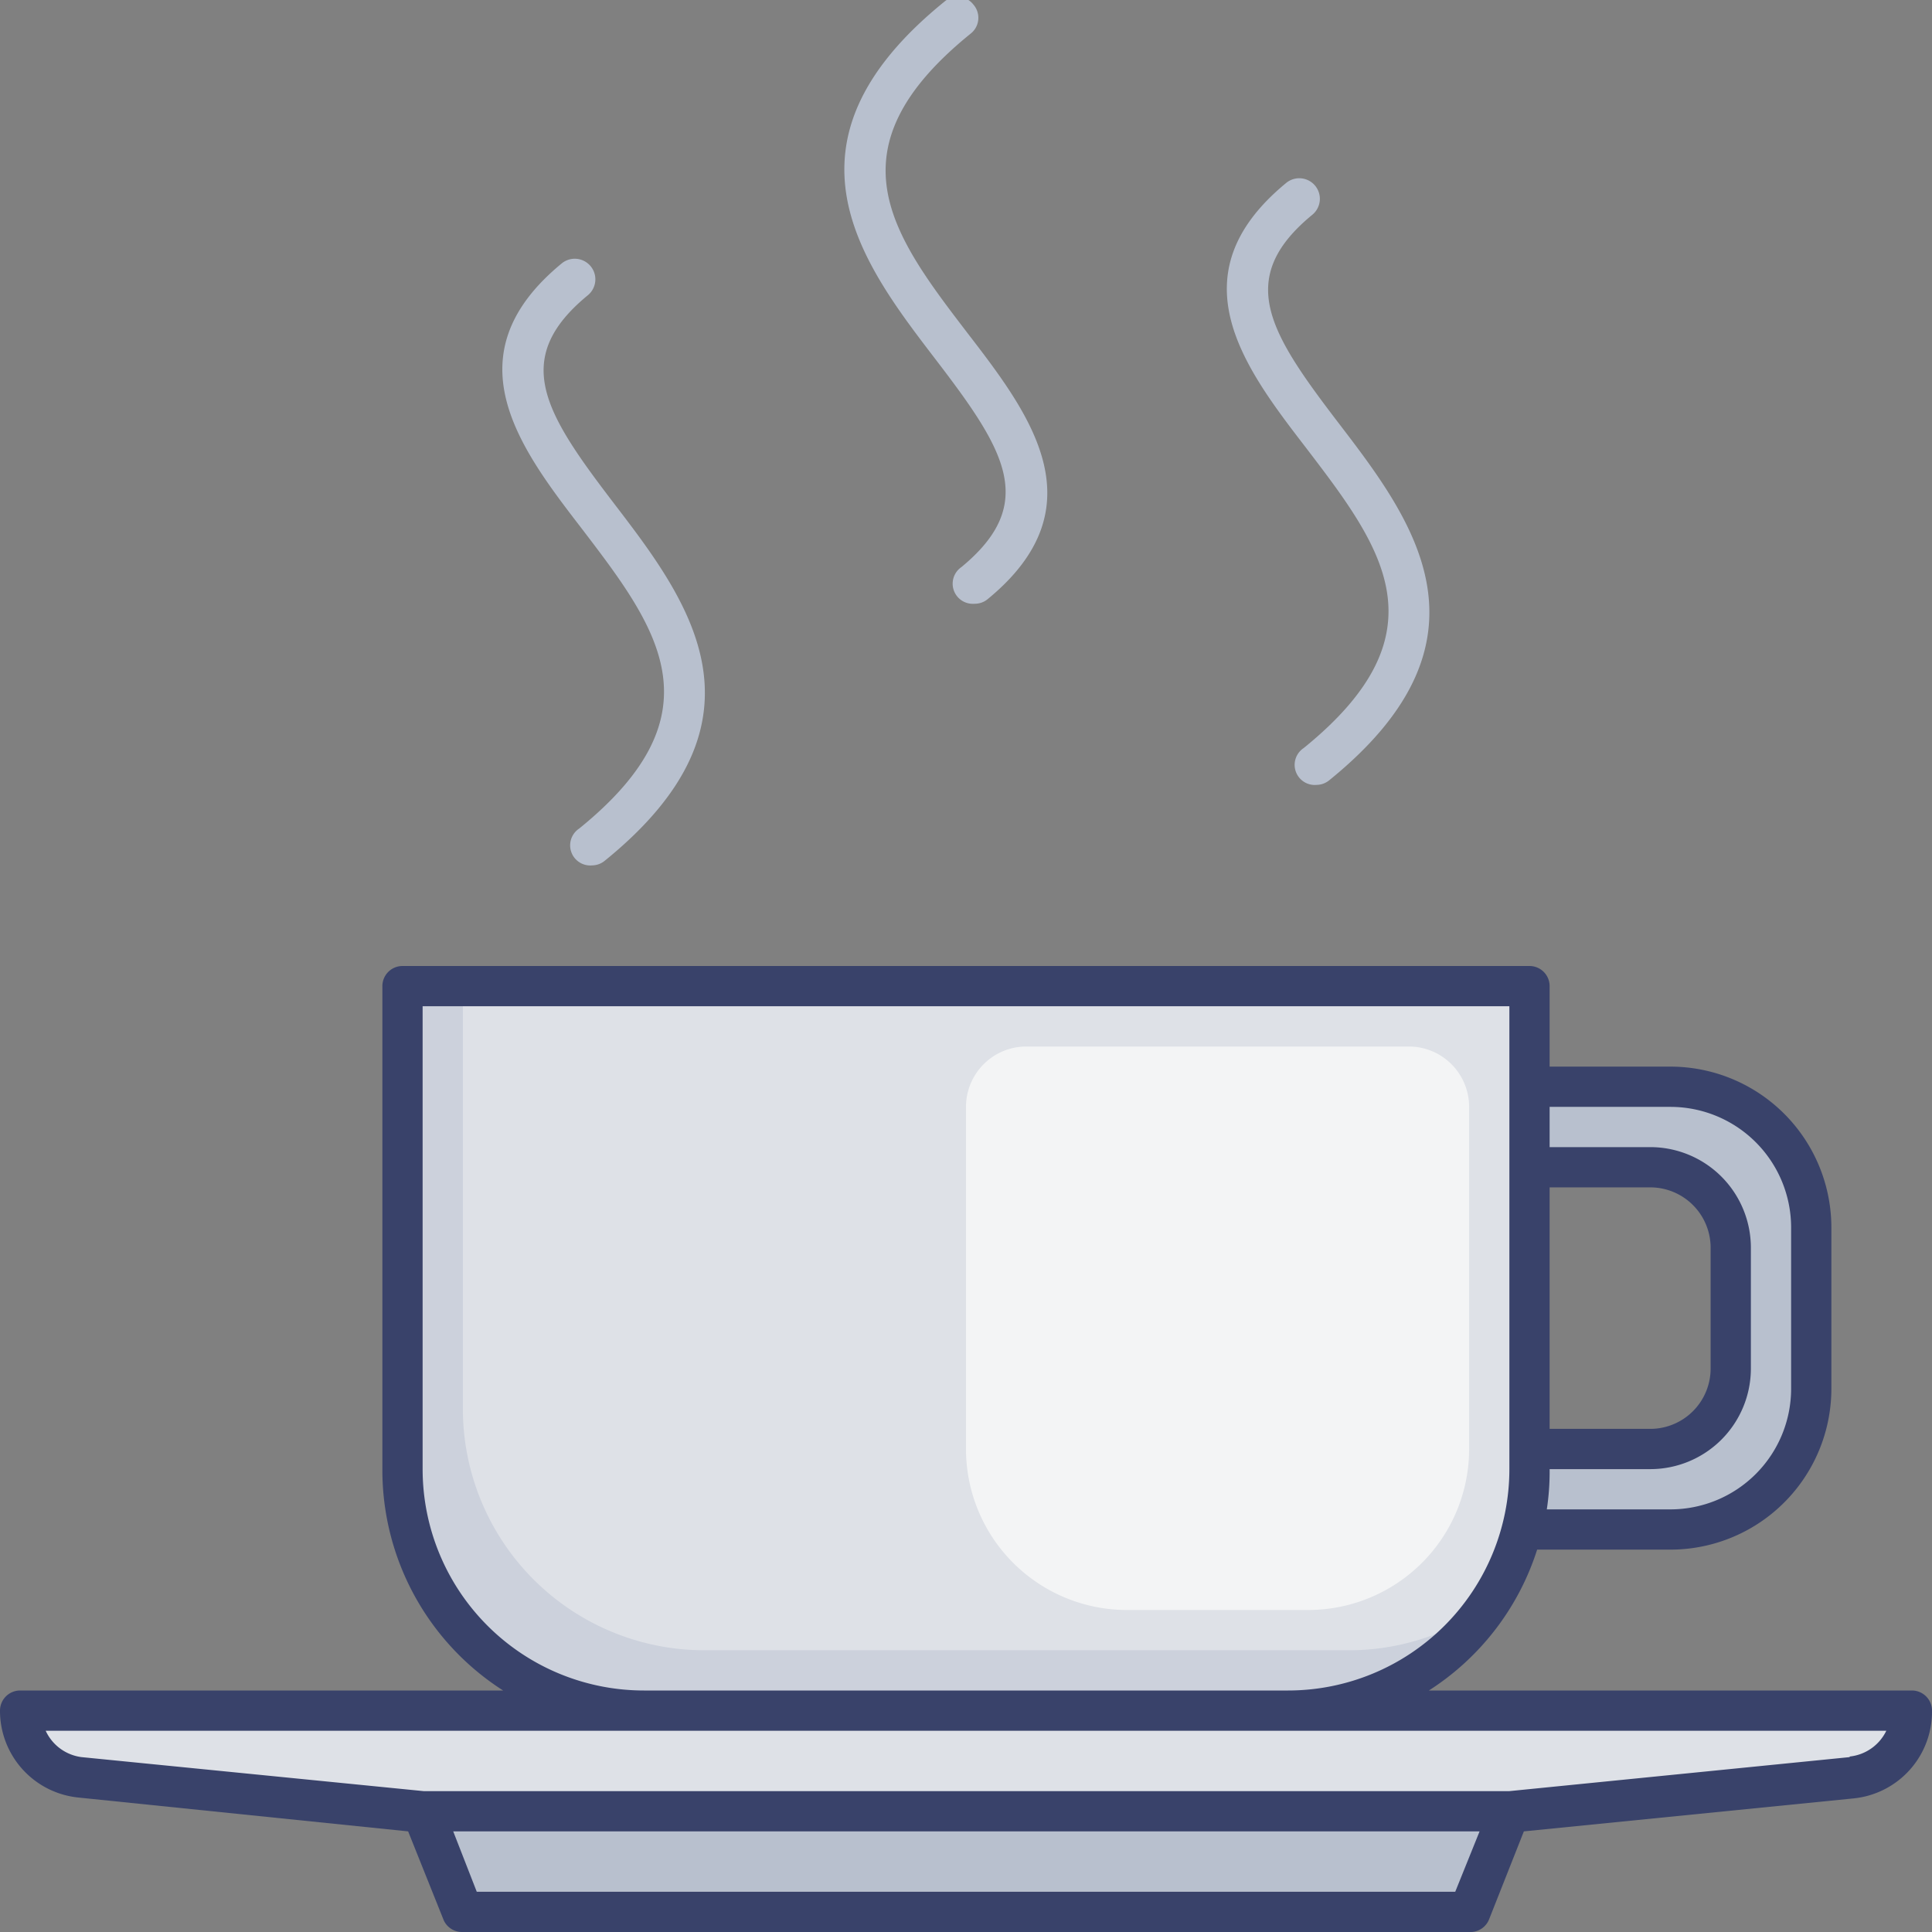 <svg id="Layer_1" data-name="Layer 1" xmlns="http://www.w3.org/2000/svg" viewBox="0 0 96 96"><rect x="0" y="0" width="96" height="96" fill="#808080" stroke="none"/><defs><style>.cls-1{fill:#dee1e7;}.cls-2{fill:#b8c0ce;}.cls-3{fill:#ccd1dc;}.cls-4{fill:#39426a;}.cls-5{fill:#f3f4f5;}</style></defs><title>mug, drink, beverage, coffee, tea</title><path class="cls-1" d="M75,90H21L4,88.3A3.32,3.32,0,0,1,1,85H95a3.32,3.32,0,0,1-3,3.3Z"/><polygon class="cls-2" points="73 95 23 95 21 90 75 90 73 95"/><path class="cls-3" d="M76,49V73A12,12,0,0,1,64,85H32A12,12,0,0,1,20,73V49Z"/><path class="cls-1" d="M76,49V73a11.88,11.88,0,0,1-2.15,6.85A11.88,11.88,0,0,1,67,82H35A12,12,0,0,1,23,70V49Z"/><path class="cls-2" d="M75.62,76H83a7,7,0,0,0,7-7V61a7,7,0,0,0-7-7H76v4h6a4,4,0,0,1,4,4v6a4,4,0,0,1-4,4H76"/><path class="cls-4" d="M95,84H71A13,13,0,0,0,76.38,77H83a8,8,0,0,0,8-8V61a8,8,0,0,0-8-8H77V49a1,1,0,0,0-1-1H20a1,1,0,0,0-1,1V73a13,13,0,0,0,6,11H1a1,1,0,0,0-1,1,4.33,4.33,0,0,0,3.91,4.32L20.28,91l1.77,4.42A1,1,0,0,0,23,96H73a1,1,0,0,0,1-.65L75.72,91l16.4-1.64A4.33,4.33,0,0,0,96,85,1,1,0,0,0,95,84ZM77,59h5a3,3,0,0,1,3,3v6a3,3,0,0,1-3,3H77Zm6-4a6,6,0,0,1,6,6v8a6,6,0,0,1-6,6H76.86A12.39,12.39,0,0,0,77,73h5a5,5,0,0,0,5-5V62a5,5,0,0,0-5-5H77V55ZM21,73V50H75V73A11,11,0,0,1,64,84H32A11,11,0,0,1,21,73ZM72.31,94H23.69L22.52,91h51Zm19.6-6.69L75,89H21.05l-17-1.69A2.28,2.28,0,0,1,2.27,86H93.73A2.28,2.28,0,0,1,91.91,87.28Z"/><path class="cls-2" d="M48.42,30a1,1,0,0,1-.65-1.82c3.87-3.19,2.12-5.88-1.31-10.36-3.65-4.77-8.2-10.72.47-17.74a1,1,0,0,1,1.44.15,1,1,0,0,1-.15,1.45c-7.11,5.76-3.87,10-.13,14.89,3.08,4,6.58,8.6,1,13.19A1,1,0,0,1,48.42,30Z"/><path class="cls-2" d="M29.43,43a1,1,0,0,1-.65-1.83c7.11-5.76,3.87-10,.13-14.9-3.08-4-6.58-8.59-1-13.18a1,1,0,0,1,1.3,1.58c-3.87,3.18-2.12,5.87,1.31,10.36,3.65,4.77,8.2,10.72-.47,17.74A1,1,0,0,1,29.43,43Z"/><path class="cls-2" d="M65.43,39a1,1,0,0,1-.65-1.83c7.11-5.76,3.87-10,.13-14.9-3.08-4-6.58-8.59-1-13.18a1,1,0,1,1,1.3,1.58c-3.87,3.18-2.12,5.87,1.31,10.36,3.65,4.77,8.2,10.72-.47,17.74A1,1,0,0,1,65.43,39Z"/><path class="cls-5" d="M51,52H70a3,3,0,0,1,3,3V72a8,8,0,0,1-8,8H56a8,8,0,0,1-8-8V55A3,3,0,0,1,51,52Z"/></svg>